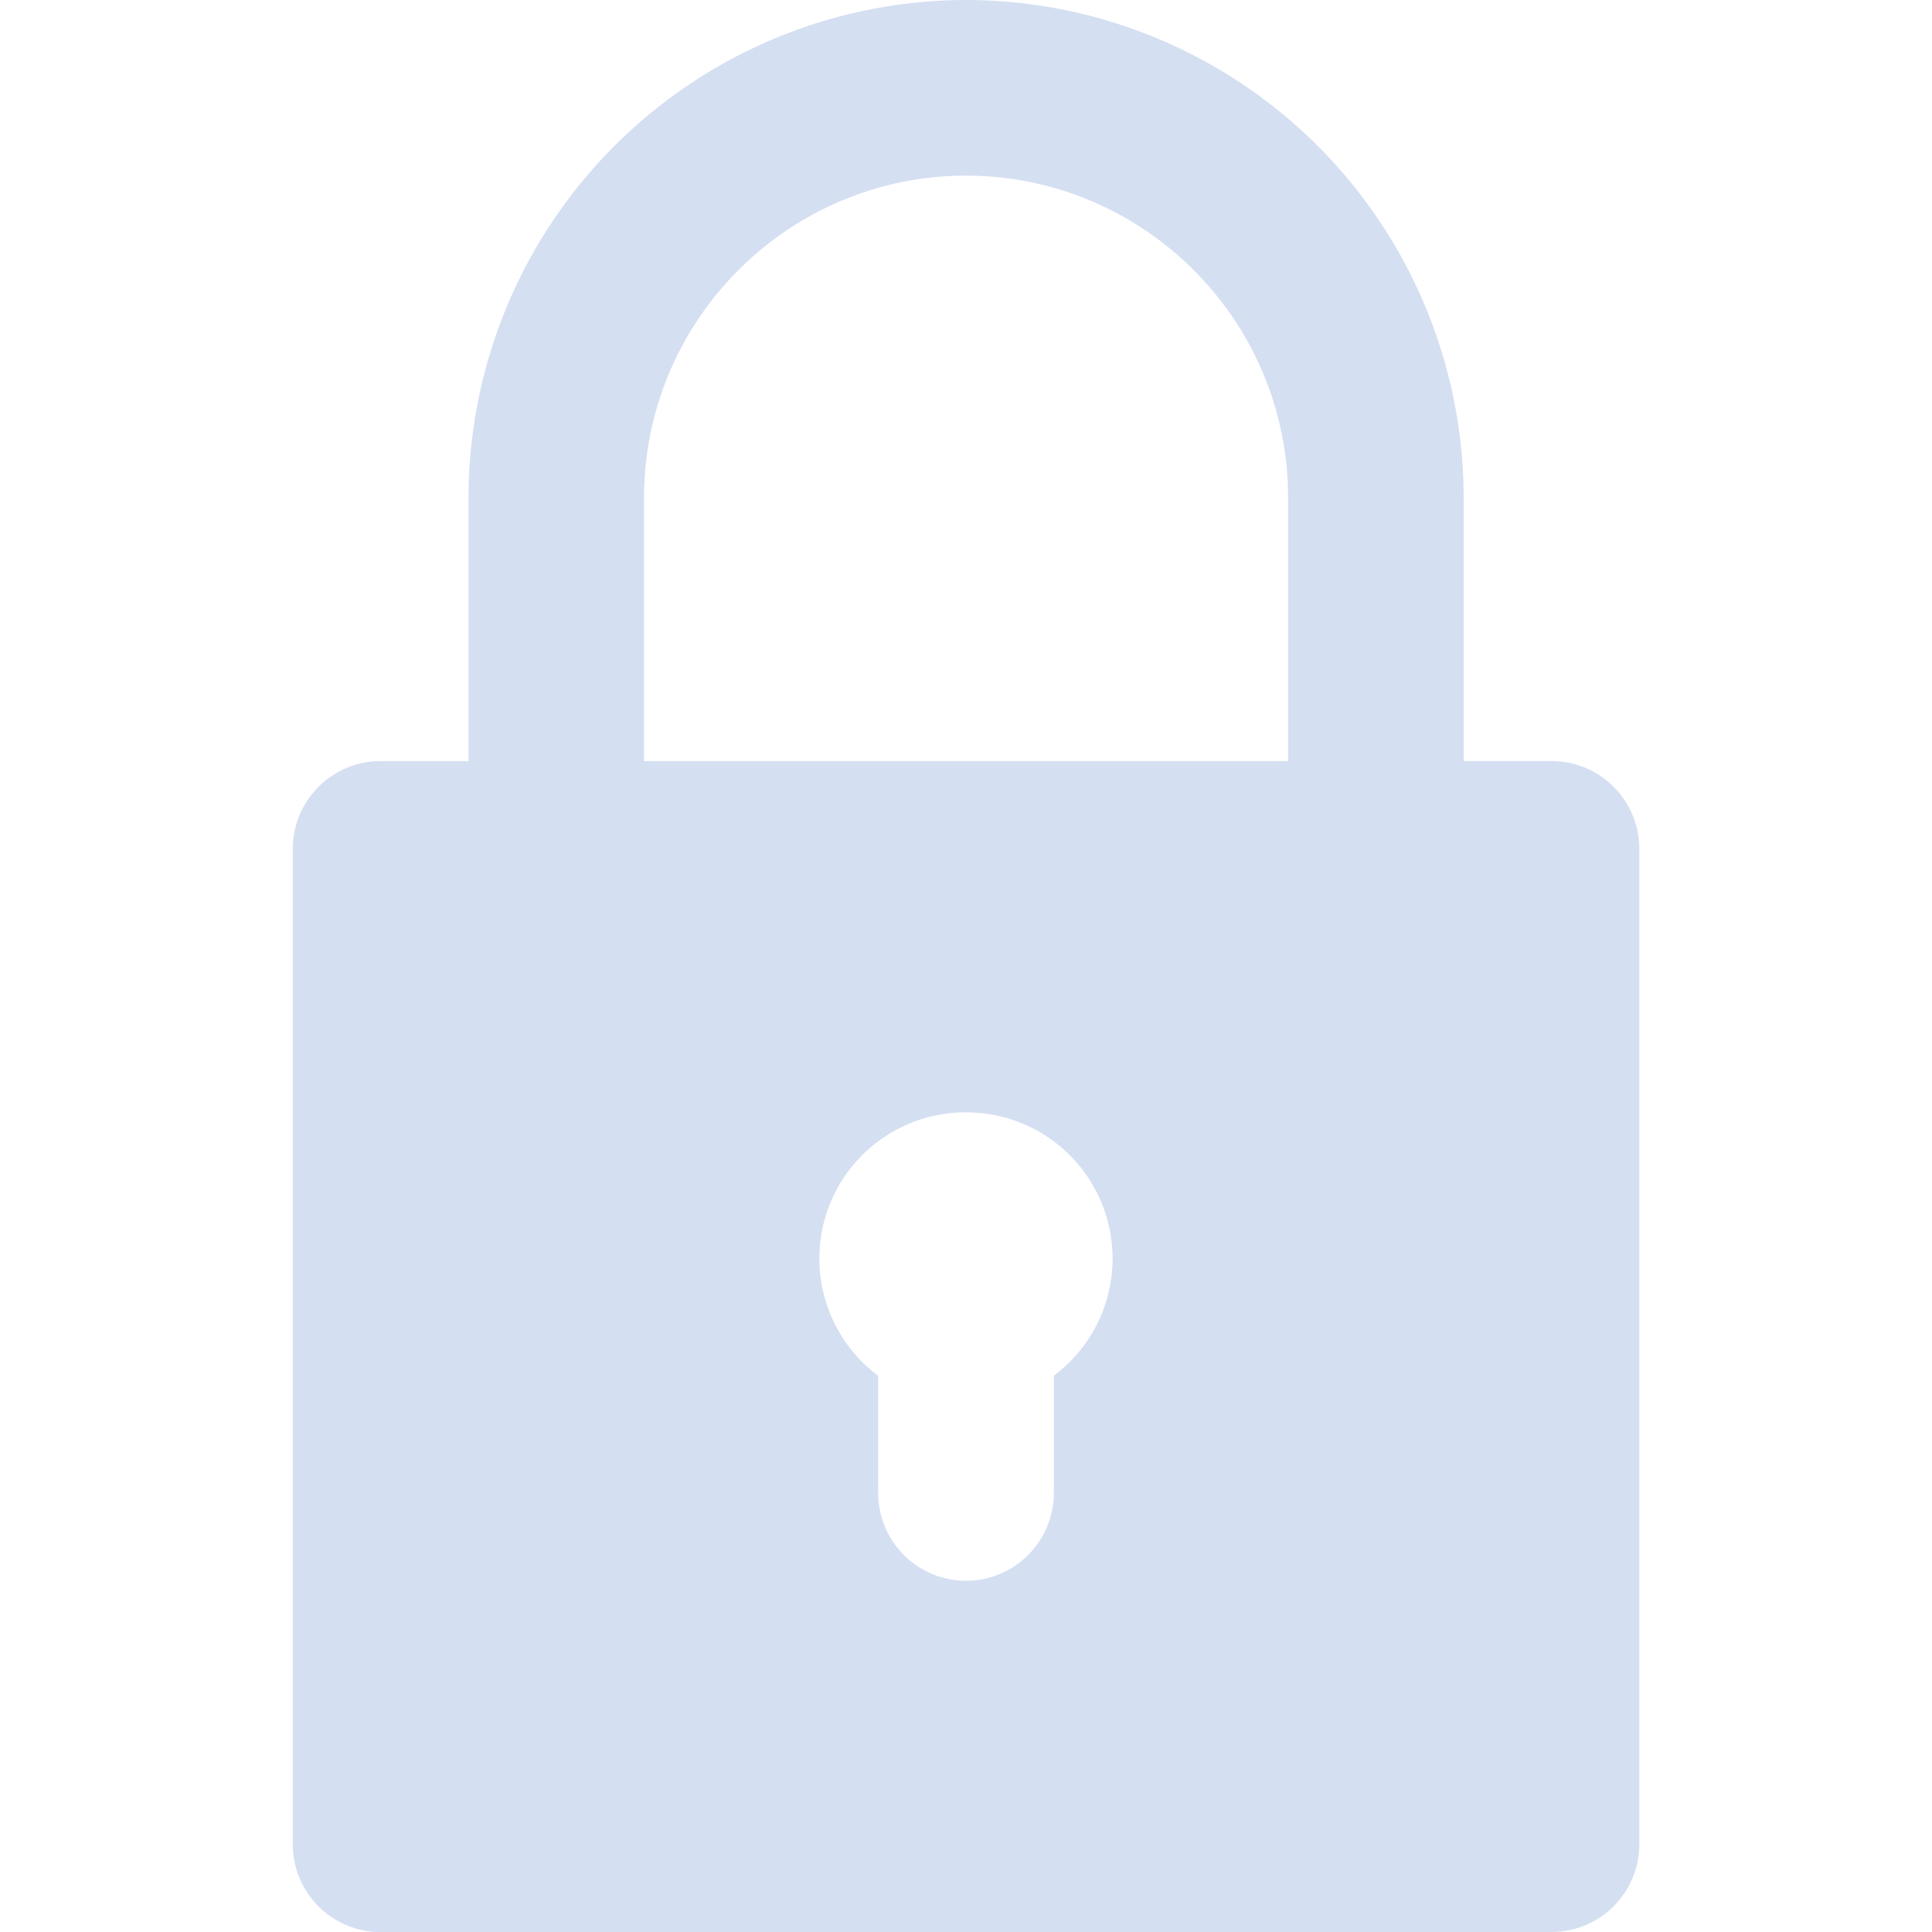 <svg width="24" height="24" fill="none" xmlns="http://www.w3.org/2000/svg"><path d="M4.728 24h14.545a1.09 1.09 0 001.091-1.09V10.545a1.09 1.09 0 00-1.09-1.091h-1.092V6.182A6.189 6.189 0 0012 0a6.189 6.189 0 00-6.18 6.182v3.273H4.728a1.09 1.09 0 00-1.091 1.09V22.91a1.09 1.09 0 001.09 1.091zm8.363-6.91v1.456a1.091 1.091 0 01-2.182 0V17.09A1.816 1.816 0 0112 13.818a1.816 1.816 0 011.09 3.272zM8.001 6.182c0-2.206 1.794-4 4-4 2.205 0 4 1.794 4 4v3.273H8V6.182z" fill="#D5DFF2"/></svg>